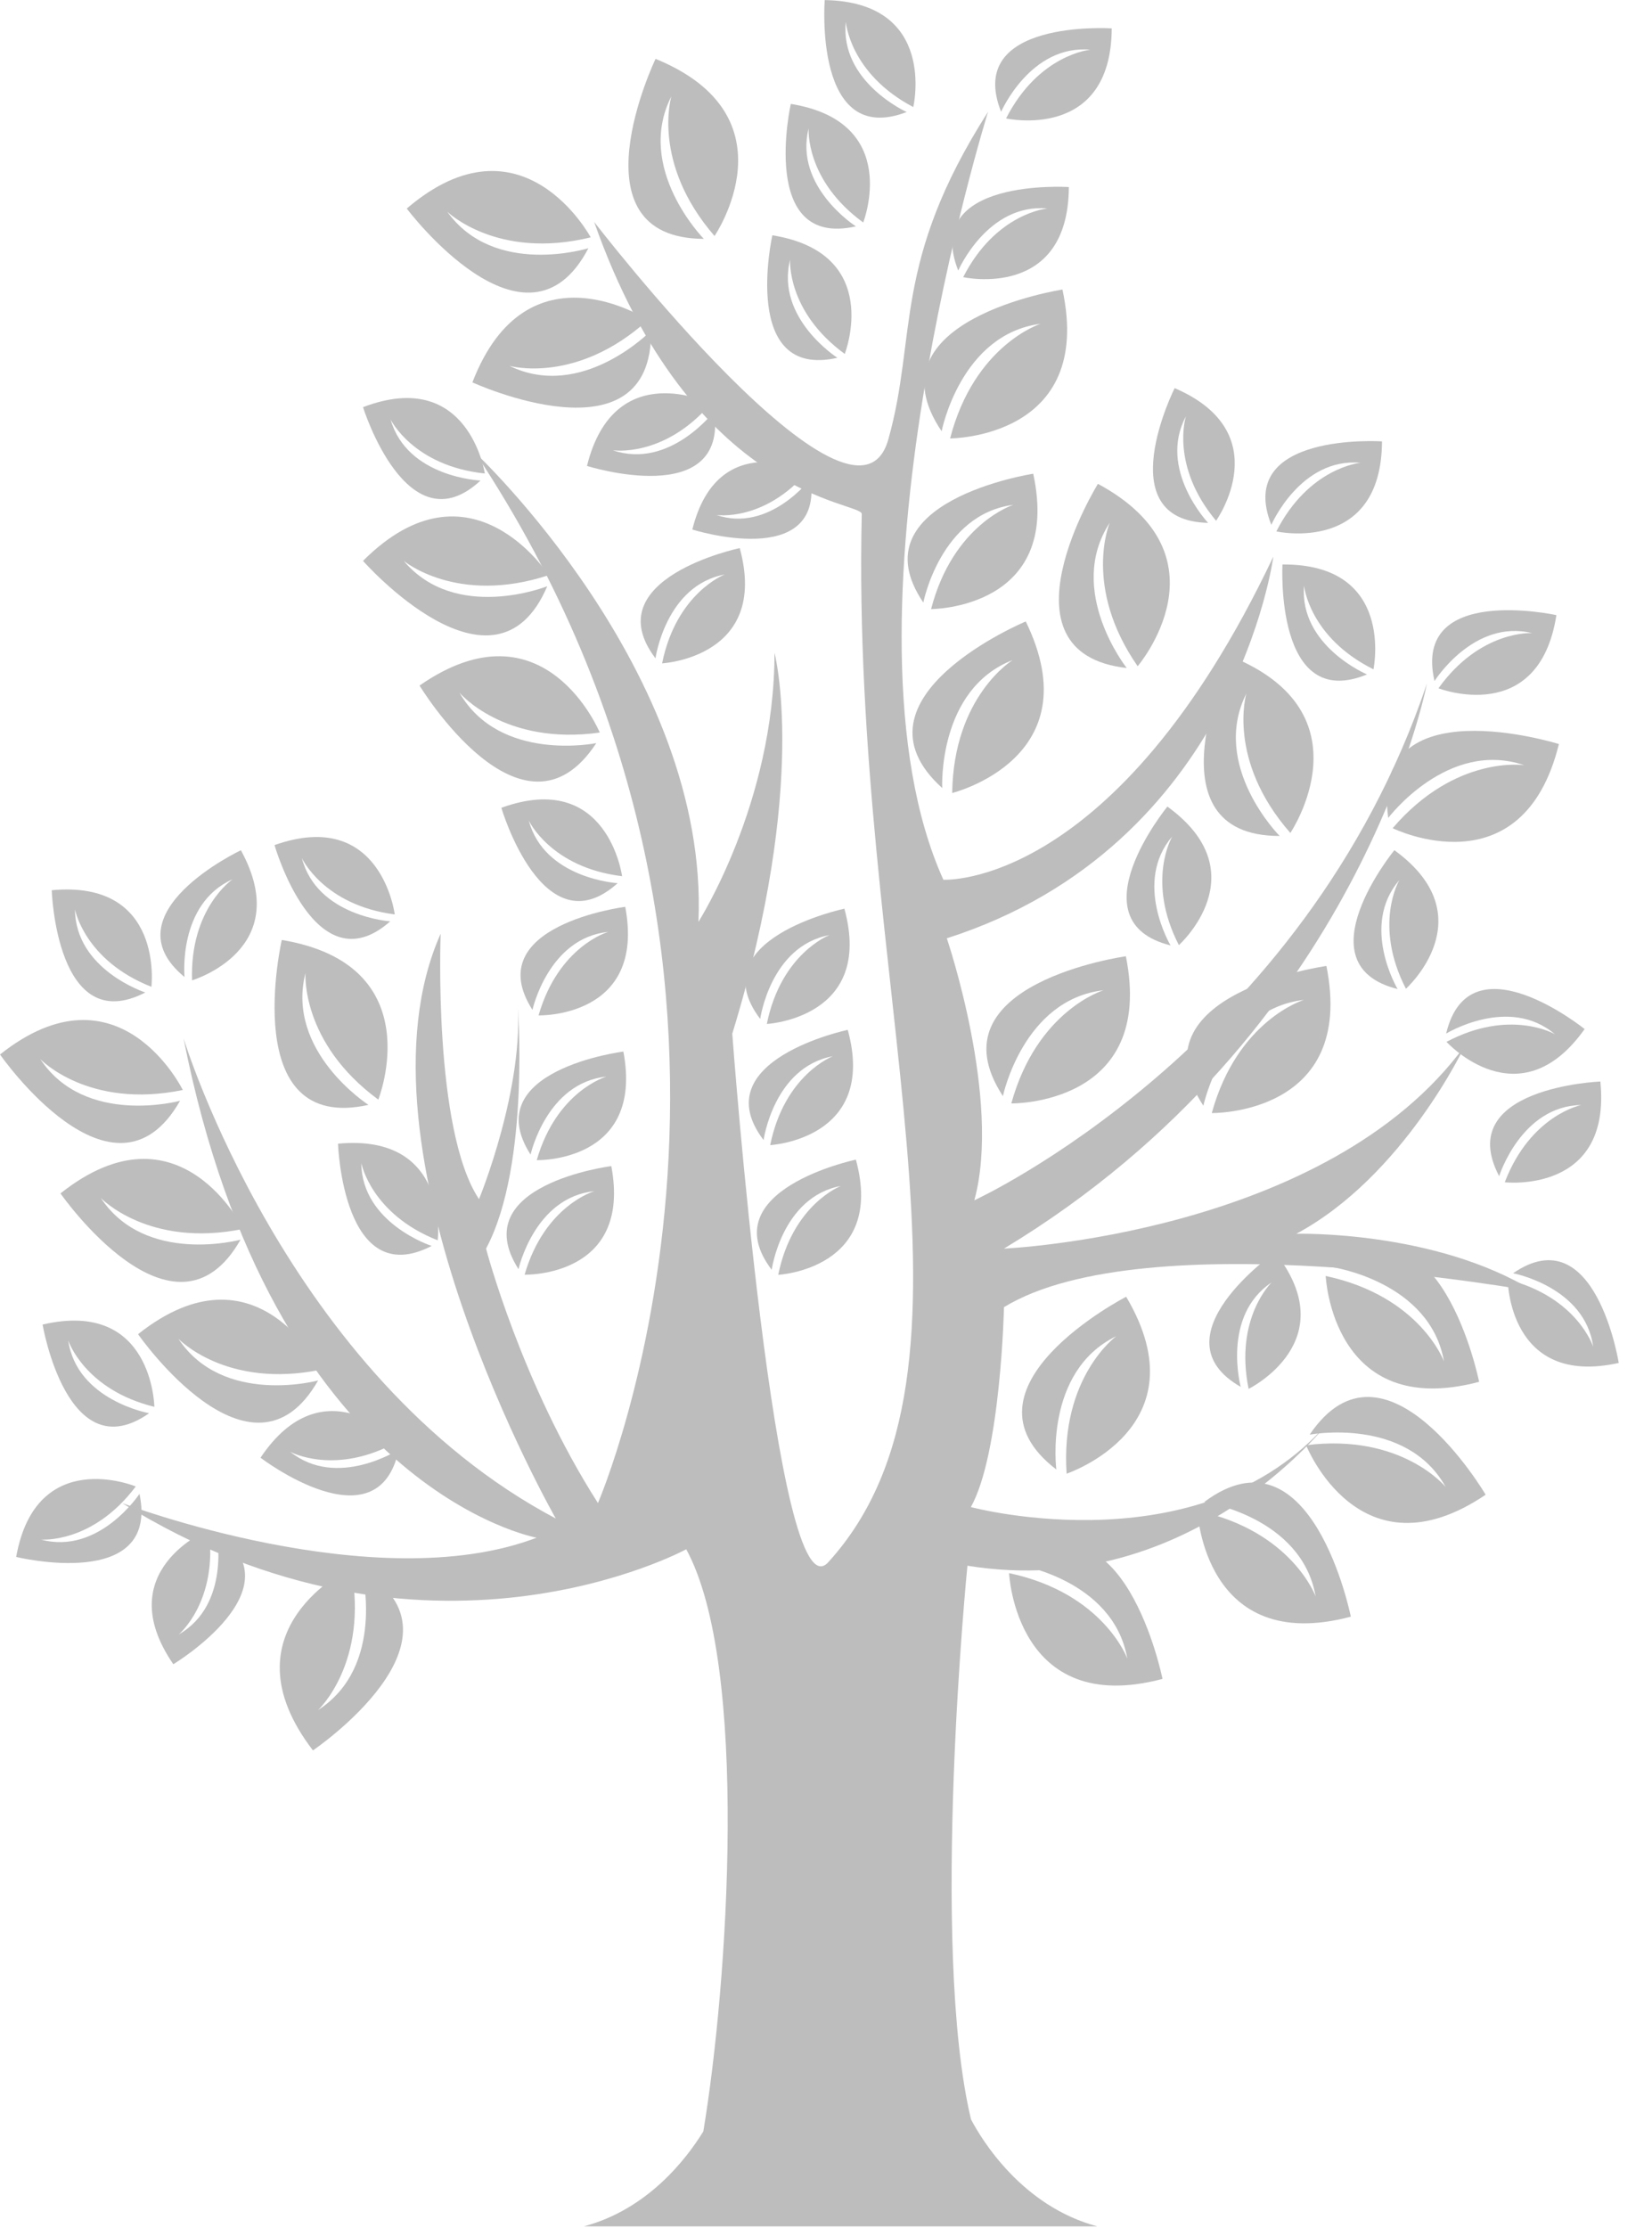 <svg width="23" height="31" viewBox="0 0 23 31" fill="none" xmlns="http://www.w3.org/2000/svg">
<path d="M14.049 21.891C14.049 21.891 14.139 23.906 16.185 23.363C16.185 23.363 15.641 20.647 14.144 21.768C14.144 21.768 15.5 21.97 15.695 23.08C15.695 23.08 15.364 22.17 14.049 21.891Z" fill="#BDBDBD"/>
<path d="M18.552 17.634C18.552 17.634 19.909 17.834 20.104 18.945C20.104 18.945 19.772 18.036 18.457 17.756C18.457 17.756 18.547 19.771 20.593 19.229C20.593 19.229 20.049 16.512 18.552 17.634Z" fill="#BDBDBD"/>
<path d="M14.792 4.029C14.792 4.029 12.06 4.451 13.11 6.001C13.11 6.001 13.372 4.651 14.487 4.506C14.487 4.506 13.566 4.797 13.228 6.101C13.228 6.101 15.24 6.102 14.792 4.029Z" fill="#BDBDBD"/>
<path d="M9.799 3.324C9.799 3.324 8.836 2.345 9.347 1.341C9.347 1.341 9.066 2.267 9.948 3.284C9.948 3.284 11.086 1.62 9.127 0.819C9.127 0.819 7.93 3.317 9.799 3.324Z" fill="#BDBDBD"/>
<path d="M8.192 3.454C8.192 3.454 6.883 3.862 6.227 2.946C6.227 2.946 6.918 3.621 8.224 3.303C8.224 3.303 7.272 1.526 5.663 2.902C5.663 2.902 7.327 5.115 8.192 3.454Z" fill="#BDBDBD"/>
<path d="M9.021 4.453C9.021 4.453 7.34 3.343 6.577 5.321C6.577 5.321 9.09 6.475 9.064 4.602C9.064 4.602 8.105 5.585 7.093 5.091C7.094 5.091 8.022 5.356 9.021 4.453Z" fill="#BDBDBD"/>
<path d="M7.619 8.158C7.619 8.158 6.344 8.666 5.62 7.804C5.62 7.804 6.361 8.424 7.639 8.004C7.639 8.004 6.552 6.306 5.054 7.805C5.054 7.805 6.885 9.881 7.619 8.158Z" fill="#BDBDBD"/>
<path d="M8.35 10.194C8.35 10.194 7.58 8.331 5.841 9.54C5.841 9.54 7.277 11.907 8.302 10.341C8.302 10.341 6.959 10.616 6.397 9.639C6.397 9.639 7.019 10.38 8.35 10.194Z" fill="#BDBDBD"/>
<path d="M5.267 15.302C5.267 15.302 6.011 13.428 3.923 13.08C3.923 13.08 3.306 15.781 5.13 15.375C5.13 15.375 3.975 14.633 4.253 13.54C4.253 13.54 4.183 14.505 5.267 15.302Z" fill="#BDBDBD"/>
<path d="M4.467 19.06C4.467 19.06 3.581 17.249 1.922 18.566C1.922 18.566 3.503 20.838 4.429 19.21C4.429 19.21 3.106 19.569 2.484 18.63C2.484 18.63 3.15 19.33 4.467 19.06Z" fill="#BDBDBD"/>
<path d="M4.887 21.814C4.887 21.814 3.067 22.677 4.357 24.358C4.357 24.358 6.647 22.805 5.037 21.854C5.037 21.854 5.376 23.186 4.429 23.796C4.429 23.796 5.138 23.138 4.887 21.814Z" fill="#BDBDBD"/>
<path d="M3.387 17.101C3.387 17.101 2.501 15.29 0.842 16.607C0.842 16.607 2.423 18.879 3.349 17.251C3.349 17.251 2.025 17.61 1.403 16.67C1.403 16.67 2.069 17.371 3.387 17.101Z" fill="#BDBDBD"/>
<path d="M2.507 15.318C2.507 15.318 1.183 15.678 0.561 14.738C0.561 14.738 1.227 15.439 2.545 15.168C2.545 15.168 1.658 13.357 0 14.674C0 14.674 1.582 16.946 2.507 15.318Z" fill="#BDBDBD"/>
<path d="M12.963 8.476C12.963 8.476 14.793 8.477 14.385 6.592C14.385 6.592 11.9 6.975 12.855 8.385C12.855 8.385 13.094 7.158 14.108 7.025C14.108 7.025 13.271 7.29 12.963 8.476Z" fill="#BDBDBD"/>
<path d="M16.871 15.489C16.871 15.489 18.883 15.521 18.467 13.442C18.467 13.442 15.728 13.822 16.754 15.387C16.754 15.387 17.037 14.042 18.154 13.914C18.154 13.914 17.229 14.191 16.871 15.489Z" fill="#BDBDBD"/>
<path d="M14.08 15.355C14.08 15.355 16.092 15.386 15.675 13.307C15.675 13.307 12.938 13.687 13.963 15.253C13.963 15.253 14.246 13.908 15.364 13.78C15.364 13.78 14.439 14.056 14.08 15.355Z" fill="#BDBDBD"/>
<path d="M19.328 11.382C19.328 11.382 20.155 10.286 21.22 10.648C21.22 10.648 20.265 10.502 19.389 11.525C19.389 11.525 21.196 12.413 21.704 10.354C21.704 10.354 19.065 9.527 19.328 11.382Z" fill="#BDBDBD"/>
<path d="M17.965 11.591C17.965 11.591 19.093 9.921 17.129 9.131C17.129 9.131 15.946 11.636 17.816 11.633C17.816 11.633 16.847 10.659 17.352 9.652C17.352 9.652 17.076 10.579 17.965 11.591Z" fill="#BDBDBD"/>
<path d="M13.257 11.035C13.257 11.035 15.211 10.553 14.281 8.648C14.281 8.648 11.729 9.713 13.118 10.966C13.118 10.966 13.051 9.593 14.099 9.185C14.099 9.185 13.275 9.688 13.257 11.035Z" fill="#BDBDBD"/>
<path d="M15.687 9.296C15.687 9.296 14.834 8.219 15.45 7.275C15.45 7.275 15.071 8.165 15.839 9.271C15.839 9.271 17.149 7.739 15.286 6.733C15.286 6.733 13.829 9.087 15.687 9.296Z" fill="#BDBDBD"/>
<path d="M16.671 21.024C16.671 21.024 16.761 23.04 18.807 22.497C18.807 22.497 18.263 19.781 16.765 20.902C16.765 20.902 18.122 21.103 18.317 22.214C18.316 22.214 17.985 21.304 16.671 21.024Z" fill="#BDBDBD"/>
<path d="M14.85 20.507C14.85 20.507 16.76 19.868 15.679 18.045C15.679 18.045 13.22 19.312 14.707 20.449C14.707 20.449 14.529 19.086 15.541 18.594C15.541 18.594 14.759 19.162 14.85 20.507Z" fill="#BDBDBD"/>
<path d="M20.684 20.8C20.684 20.8 19.281 18.412 18.234 19.964C18.234 19.964 19.58 19.708 20.128 20.693C20.128 20.693 19.518 19.943 18.184 20.111C18.184 20.111 18.929 21.985 20.684 20.8Z" fill="#BDBDBD"/>
<path d="M17.384 19.327C17.384 19.327 18.73 18.665 17.752 17.427C17.752 17.427 16.064 18.609 17.274 19.299C17.274 19.299 17.006 18.311 17.704 17.846C17.704 17.846 17.183 18.344 17.384 19.327Z" fill="#BDBDBD"/>
<path d="M20.991 17.806C20.991 17.806 20.998 19.308 22.537 18.966C22.537 18.966 22.213 16.929 21.066 17.718C21.066 17.718 22.069 17.908 22.181 18.741C22.181 18.741 21.962 18.054 20.991 17.806Z" fill="#BDBDBD"/>
<path d="M20.134 14.383C20.134 14.383 21.007 13.849 21.647 14.391C21.647 14.391 21.025 14.029 20.139 14.498C20.139 14.498 21.149 15.607 22.062 14.32C22.062 14.32 20.457 13.025 20.134 14.383Z" fill="#BDBDBD"/>
<path d="M20.872 16.367C20.872 16.367 21.178 15.391 22.015 15.377C22.015 15.377 21.31 15.515 20.95 16.452C20.95 16.452 22.439 16.622 22.281 15.05C22.281 15.05 20.224 15.132 20.872 16.367Z" fill="#BDBDBD"/>
<path d="M19.574 13.759C19.574 13.759 20.69 12.757 19.413 11.831C19.413 11.831 18.107 13.427 19.458 13.763C19.458 13.763 18.934 12.884 19.482 12.248C19.482 12.247 19.115 12.868 19.574 13.759Z" fill="#BDBDBD"/>
<path d="M16.413 13.152C16.413 13.152 17.529 12.15 16.253 11.224C16.253 11.224 14.947 12.82 16.297 13.156C16.297 13.156 15.774 12.277 16.32 11.641C16.32 11.641 15.954 12.261 16.413 13.152Z" fill="#BDBDBD"/>
<path d="M21.33 8.81C21.33 8.81 20.611 8.764 20.027 9.578C20.027 9.578 21.425 10.12 21.669 8.56C21.669 8.56 19.658 8.118 19.972 9.477C19.972 9.478 20.515 8.611 21.33 8.81Z" fill="#BDBDBD"/>
<path d="M19.122 9.314C19.122 9.314 19.431 7.844 17.855 7.855C17.855 7.855 17.744 9.916 19.032 9.385C19.032 9.385 18.09 8.988 18.155 8.15C18.155 8.15 18.226 8.868 19.122 9.314Z" fill="#BDBDBD"/>
<path d="M6.69 6.687C6.69 6.687 5.67 6.645 5.438 5.838C5.438 5.838 5.755 6.485 6.75 6.589C6.75 6.589 6.527 5.104 5.054 5.666C5.054 5.666 5.669 7.635 6.69 6.687Z" fill="#BDBDBD"/>
<path d="M16.82 7.276C16.82 7.276 16.116 6.533 16.511 5.793C16.511 5.793 16.288 6.478 16.931 7.247C16.931 7.247 17.802 6.024 16.354 5.401C16.354 5.401 15.428 7.244 16.82 7.276Z" fill="#BDBDBD"/>
<path d="M18.942 6.44C18.942 6.44 18.225 6.502 17.77 7.395C17.77 7.395 19.233 7.722 19.241 6.142C19.241 6.142 17.186 6.007 17.7 7.304C17.7 7.303 18.107 6.365 18.942 6.44Z" fill="#BDBDBD"/>
<path d="M13.341 3.765C13.341 3.765 13.748 2.826 14.582 2.901C14.582 2.901 13.866 2.963 13.41 3.857C13.41 3.857 14.873 4.183 14.881 2.603C14.881 2.603 12.827 2.468 13.341 3.765Z" fill="#BDBDBD"/>
<path d="M9.897 5.616C9.897 5.616 8.553 4.951 8.172 6.484C8.172 6.484 10.136 7.104 9.944 5.722C9.944 5.722 9.326 6.537 8.532 6.266C8.532 6.265 9.243 6.376 9.897 5.616Z" fill="#BDBDBD"/>
<path d="M11.243 6.562C11.243 6.562 9.993 5.944 9.639 7.369C9.639 7.369 11.464 7.945 11.286 6.66C11.286 6.66 10.711 7.418 9.974 7.166C9.974 7.166 10.635 7.268 11.243 6.562Z" fill="#BDBDBD"/>
<path d="M9.218 9.231C9.218 9.231 10.715 9.151 10.299 7.627C10.299 7.627 8.284 8.051 9.126 9.161C9.126 9.161 9.267 8.147 10.091 7.994C10.091 7.994 9.418 8.248 9.218 9.231Z" fill="#BDBDBD"/>
<path d="M10.584 14.179C10.584 14.179 10.725 13.165 11.549 13.012C11.549 13.012 10.876 13.265 10.676 14.249C10.676 14.249 12.173 14.169 11.756 12.645C11.756 12.645 9.741 13.069 10.584 14.179Z" fill="#BDBDBD"/>
<path d="M5.433 12.821C5.433 12.821 4.414 12.753 4.203 11.941C4.203 11.941 4.503 12.596 5.496 12.725C5.496 12.725 5.309 11.234 3.822 11.76C3.822 11.76 4.389 13.743 5.433 12.821Z" fill="#BDBDBD"/>
<path d="M10.723 15.935C10.723 15.935 12.22 15.855 11.803 14.331C11.803 14.331 9.789 14.755 10.631 15.865C10.631 15.865 10.772 14.851 11.596 14.698C11.596 14.698 10.923 14.951 10.723 15.935Z" fill="#BDBDBD"/>
<path d="M10.835 17.74C10.835 17.74 12.332 17.66 11.916 16.137C11.916 16.137 9.901 16.56 10.744 17.67C10.744 17.67 10.885 16.656 11.708 16.503C11.708 16.503 11.035 16.757 10.835 17.74Z" fill="#BDBDBD"/>
<path d="M8.661 12.193C8.661 12.193 8.463 10.704 6.98 11.241C6.98 11.241 7.562 13.22 8.599 12.29C8.599 12.29 7.58 12.23 7.362 11.419C7.362 11.419 7.667 12.072 8.661 12.193Z" fill="#BDBDBD"/>
<path d="M7.498 14.13C7.498 14.13 8.997 14.171 8.705 12.619C8.705 12.619 6.662 12.878 7.413 14.053C7.413 14.053 7.634 13.053 8.468 12.968C8.468 12.967 7.776 13.165 7.498 14.13Z" fill="#BDBDBD"/>
<path d="M6.094 17.26C6.094 17.26 6.276 15.768 4.706 15.915C4.706 15.915 4.773 17.977 6.01 17.338C6.01 17.338 5.038 17.024 5.03 16.184C5.03 16.184 5.163 16.892 6.094 17.26Z" fill="#BDBDBD"/>
<path d="M1.89 20.685C1.89 20.685 0.504 20.111 0.225 21.666C0.225 21.666 2.226 22.154 1.942 20.788C1.942 20.788 1.379 21.642 0.57 21.424C0.57 21.424 1.287 21.487 1.89 20.685Z" fill="#BDBDBD"/>
<path d="M2.149 19.577C2.149 19.577 2.128 18.075 0.593 18.432C0.593 18.432 0.936 20.467 2.076 19.666C2.076 19.666 1.071 19.486 0.95 18.654C0.95 18.654 1.177 19.339 2.149 19.577Z" fill="#BDBDBD"/>
<path d="M5.545 20.056C5.545 20.056 4.506 18.973 3.627 20.285C3.627 20.285 5.264 21.537 5.552 20.172C5.552 20.172 4.694 20.727 4.04 20.202C4.04 20.203 4.672 20.548 5.545 20.056Z" fill="#BDBDBD"/>
<path d="M2.906 21.287C2.906 21.287 1.519 21.857 2.413 23.159C2.413 23.159 4.177 22.094 3.016 21.323C3.016 21.323 3.216 22.327 2.489 22.744C2.489 22.744 3.041 22.282 2.906 21.287Z" fill="#BDBDBD"/>
<path d="M2.023 13.811C2.023 13.811 1.051 13.496 1.044 12.656C1.044 12.656 1.176 13.365 2.108 13.732C2.108 13.732 2.289 12.241 0.72 12.388C0.72 12.388 0.786 14.45 2.023 13.811Z" fill="#BDBDBD"/>
<path d="M2.569 13.596C2.569 13.596 2.471 12.577 3.238 12.236C3.238 12.236 2.641 12.64 2.674 13.642C2.674 13.642 4.112 13.216 3.354 11.832C3.354 11.831 1.492 12.711 2.569 13.596Z" fill="#BDBDBD"/>
<path d="M8.679 14.633C8.679 14.633 6.636 14.892 7.387 16.067C7.387 16.067 7.609 15.068 8.442 14.982C8.442 14.982 7.75 15.18 7.473 16.144C7.473 16.144 8.971 16.185 8.679 14.633Z" fill="#BDBDBD"/>
<path d="M7.304 17.738C7.304 17.738 8.803 17.779 8.511 16.227C8.511 16.227 6.468 16.486 7.219 17.661C7.219 17.661 7.44 16.662 8.274 16.576C8.275 16.576 7.583 16.774 7.304 17.738Z" fill="#BDBDBD"/>
<path d="M11.916 3.15C11.916 3.15 11.054 2.601 11.258 1.787C11.258 1.787 11.207 2.506 12.018 3.096C12.018 3.096 12.566 1.698 11.01 1.446C11.01 1.446 10.558 3.458 11.916 3.15Z" fill="#BDBDBD"/>
<path d="M11.659 4.979C11.659 4.979 10.797 4.43 11 3.615C11 3.615 10.951 4.335 11.761 4.925C11.761 4.925 12.309 3.526 10.753 3.274C10.753 3.274 10.302 5.287 11.659 4.979Z" fill="#BDBDBD"/>
<path d="M15.18 0.692C15.18 0.692 14.463 0.755 14.007 1.648C14.007 1.648 15.47 1.974 15.478 0.395C15.478 0.395 13.424 0.26 13.938 1.556C13.938 1.557 14.345 0.618 15.18 0.692Z" fill="#BDBDBD"/>
<path d="M12.623 1.559C12.623 1.559 11.691 1.139 11.776 0.304C11.776 0.304 11.829 1.023 12.715 1.49C12.715 1.49 13.058 0.028 11.482 0.001C11.482 0.001 11.323 2.059 12.623 1.559Z" fill="#BDBDBD"/>
<path d="M15.281 30.982C14.226 30.703 13.664 29.769 13.519 29.493C12.942 27.079 13.469 21.788 13.469 21.788C16.656 22.3 18.583 19.685 18.583 19.685C16.844 21.864 13.517 20.972 13.517 20.972C13.934 20.223 13.978 18.19 13.978 18.19C15.957 16.982 21.361 17.972 21.361 17.972C19.971 17.115 18.048 17.169 18.048 17.169C19.545 16.366 20.399 14.545 20.399 14.545C18.484 17.18 13.978 17.375 13.978 17.375C18.947 14.377 19.866 9.513 19.866 9.513C18.155 14.599 13.565 16.703 13.565 16.703C13.948 15.306 13.182 13.057 13.182 13.057C17.199 11.773 17.728 7.746 17.728 7.746C15.527 12.386 13.134 12.242 13.134 12.242C11.53 8.692 13.756 1.556 13.756 1.556C12.416 3.655 12.775 4.67 12.367 6.117C11.895 7.789 8.272 3.088 8.272 3.088C9.639 6.965 12.002 6.975 11.998 7.153C11.842 13.777 13.978 19.054 11.53 21.741C10.8 22.542 10.195 14.385 10.195 14.385C11.265 10.897 10.783 9.084 10.783 9.084C10.783 11.172 9.724 12.828 9.724 12.828C9.875 9.352 6.616 6.3 6.616 6.3C11.477 13.635 8.325 20.916 8.325 20.916C7.256 19.247 6.767 17.375 6.767 17.375C7.395 16.201 7.204 13.903 7.204 13.903C7.31 15.134 6.669 16.687 6.669 16.687C6.028 15.723 6.135 12.993 6.135 12.993C4.8 15.991 7.738 21.131 7.738 21.131C3.991 19.15 2.555 14.448 2.555 14.448C3.799 20.733 7.471 21.398 7.471 21.398C5.226 22.255 1.7 20.916 1.7 20.916C5.921 23.54 9.554 21.559 9.554 21.559C10.434 23.169 10.134 27.614 9.792 29.66C9.56 30.038 9.02 30.745 8.126 30.982H15.281V30.982Z" fill="#BDBDBD"/>
</svg>

